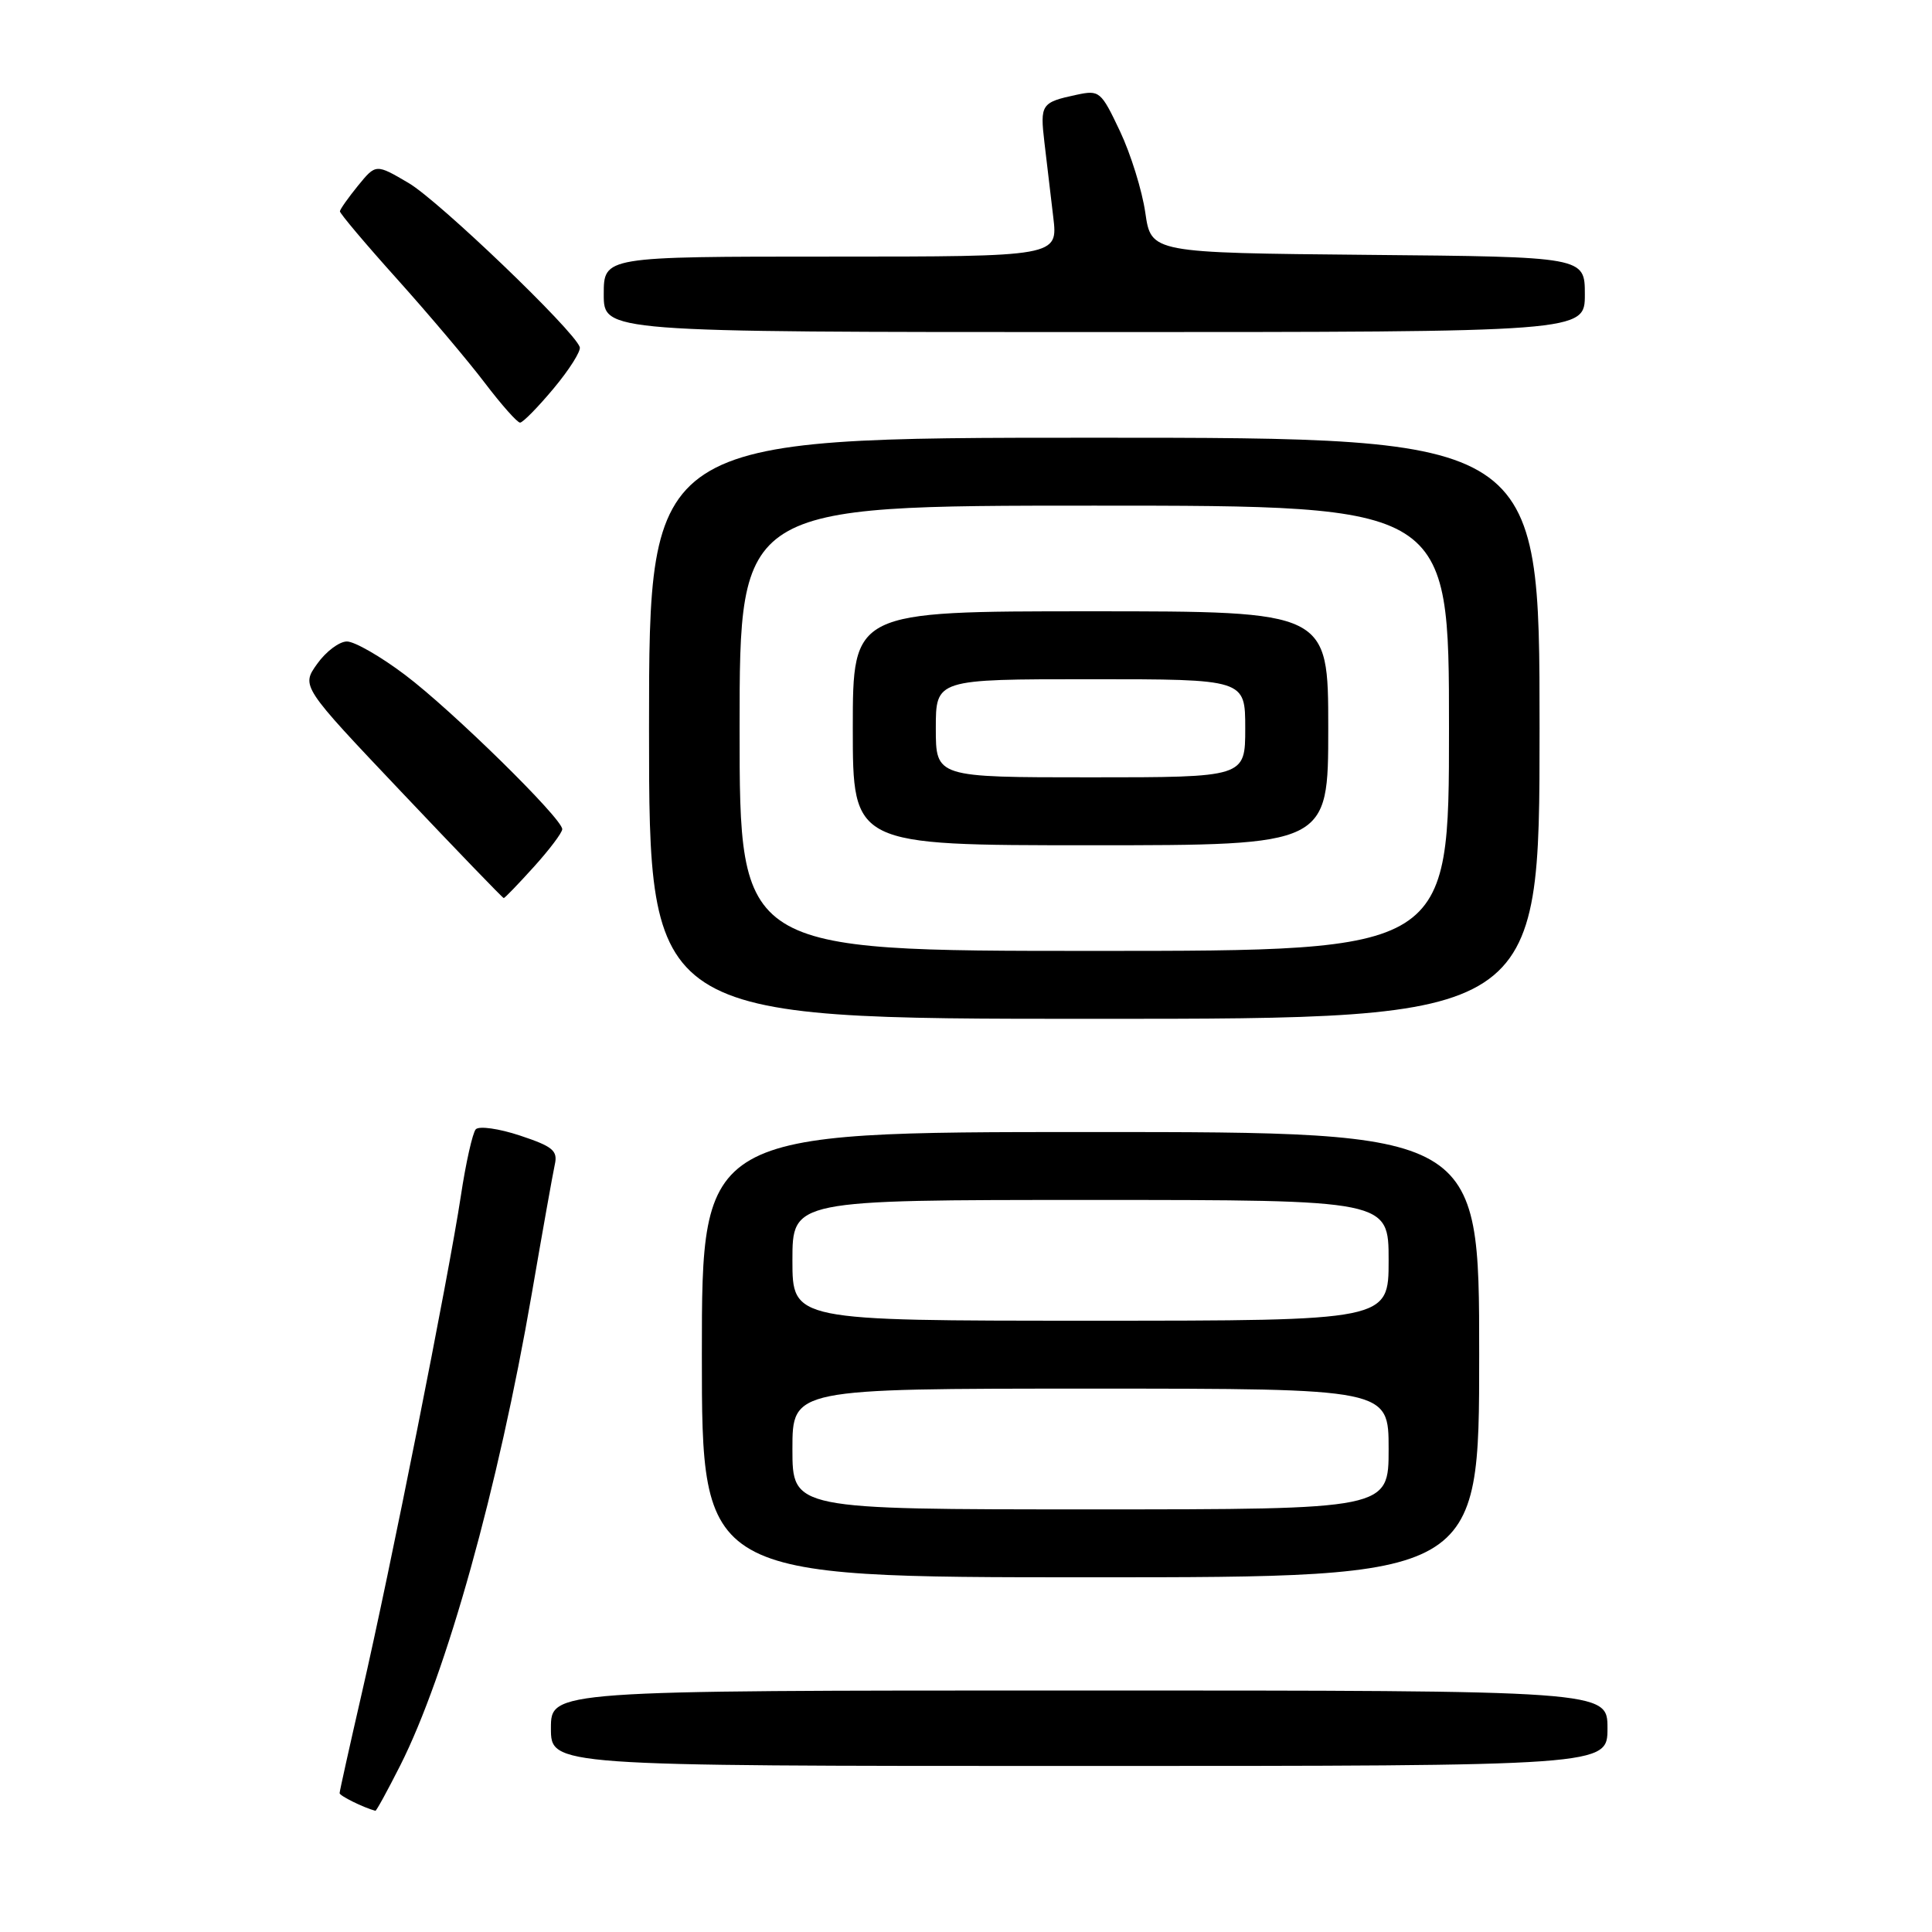 <?xml version="1.0" encoding="UTF-8" standalone="no"?>
<!DOCTYPE svg PUBLIC "-//W3C//DTD SVG 1.1//EN" "http://www.w3.org/Graphics/SVG/1.1/DTD/svg11.dtd" >
<svg xmlns="http://www.w3.org/2000/svg" xmlns:xlink="http://www.w3.org/1999/xlink" version="1.1" viewBox="0 0 256 256">
 <g >
 <path fill="currentColor"
d=" M 53.04 233.92 C 59.15 221.82 66.02 197.15 70.45 171.50 C 71.87 163.25 73.25 155.52 73.51 154.33 C 73.93 152.47 73.27 151.92 68.91 150.47 C 66.11 149.54 63.47 149.17 63.04 149.64 C 62.62 150.11 61.72 154.10 61.06 158.50 C 59.46 169.05 51.68 208.16 47.95 224.32 C 46.33 231.37 45.00 237.35 45.00 237.60 C 45.00 237.96 48.15 239.51 49.74 239.94 C 49.87 239.97 51.35 237.26 53.04 233.92 Z  M 213.00 229.00 C 213.00 224.00 213.00 224.00 143.00 224.00 C 73.00 224.00 73.00 224.00 73.00 229.00 C 73.00 234.00 73.00 234.00 143.00 234.00 C 213.00 234.00 213.00 234.00 213.00 229.00 Z  M 196.00 179.50 C 196.00 150.00 196.00 150.00 144.50 150.00 C 93.00 150.00 93.00 150.00 93.00 179.50 C 93.00 209.00 93.00 209.00 144.50 209.00 C 196.00 209.00 196.00 209.00 196.00 179.50 Z  M 204.00 96.50 C 204.00 58.00 204.00 58.00 145.00 58.00 C 86.00 58.00 86.00 58.00 86.00 96.50 C 86.00 135.00 86.00 135.00 145.00 135.00 C 204.00 135.00 204.00 135.00 204.00 96.50 Z  M 70.75 114.85 C 72.81 112.57 74.50 110.33 74.50 109.87 C 74.50 108.45 59.85 94.07 53.65 89.41 C 50.43 86.98 46.98 85.00 45.97 85.00 C 44.96 85.00 43.19 86.33 42.03 87.96 C 39.91 90.93 39.91 90.93 53.21 104.96 C 60.52 112.68 66.61 119.00 66.75 119.00 C 66.89 119.00 68.69 117.13 70.75 114.85 Z  M 73.36 51.47 C 75.44 48.98 77.00 46.51 76.82 45.99 C 76.08 43.79 58.15 26.61 54.16 24.26 C 49.81 21.70 49.81 21.70 47.44 24.60 C 46.14 26.20 45.06 27.73 45.04 28.00 C 45.02 28.27 48.44 32.33 52.64 37.00 C 56.83 41.67 62.06 47.86 64.25 50.75 C 66.45 53.64 68.54 56.00 68.91 56.00 C 69.28 56.00 71.28 53.96 73.36 51.47 Z  M 210.00 39.02 C 210.00 34.03 210.00 34.03 181.26 33.77 C 152.53 33.50 152.53 33.50 151.76 28.19 C 151.34 25.26 149.83 20.40 148.40 17.38 C 145.89 12.08 145.69 11.91 142.65 12.56 C 137.97 13.56 137.80 13.82 138.39 18.86 C 138.69 21.41 139.21 25.86 139.56 28.75 C 140.19 34.00 140.19 34.00 110.09 34.00 C 80.00 34.00 80.00 34.00 80.00 39.00 C 80.00 44.00 80.00 44.00 145.00 44.00 C 210.00 44.00 210.00 44.00 210.00 39.02 Z  M 105.00 192.00 C 105.00 184.00 105.00 184.00 144.50 184.00 C 184.00 184.00 184.00 184.00 184.00 192.00 C 184.00 200.00 184.00 200.00 144.50 200.00 C 105.00 200.00 105.00 200.00 105.00 192.00 Z  M 105.00 167.00 C 105.00 159.00 105.00 159.00 144.50 159.00 C 184.00 159.00 184.00 159.00 184.00 167.00 C 184.00 175.00 184.00 175.00 144.50 175.00 C 105.00 175.00 105.00 175.00 105.00 167.00 Z  M 98.00 96.50 C 98.00 67.00 98.00 67.00 145.00 67.00 C 192.00 67.00 192.00 67.00 192.00 96.50 C 192.00 126.00 192.00 126.00 145.00 126.00 C 98.00 126.00 98.00 126.00 98.00 96.50 Z  M 176.00 96.50 C 176.00 81.00 176.00 81.00 144.50 81.00 C 113.00 81.00 113.00 81.00 113.00 96.50 C 113.00 112.00 113.00 112.00 144.50 112.00 C 176.00 112.00 176.00 112.00 176.00 96.50 Z  M 124.00 96.50 C 124.00 90.00 124.00 90.00 144.50 90.00 C 165.00 90.00 165.00 90.00 165.00 96.50 C 165.00 103.00 165.00 103.00 144.50 103.00 C 124.00 103.00 124.00 103.00 124.00 96.50 Z "/>
</g>
</svg>